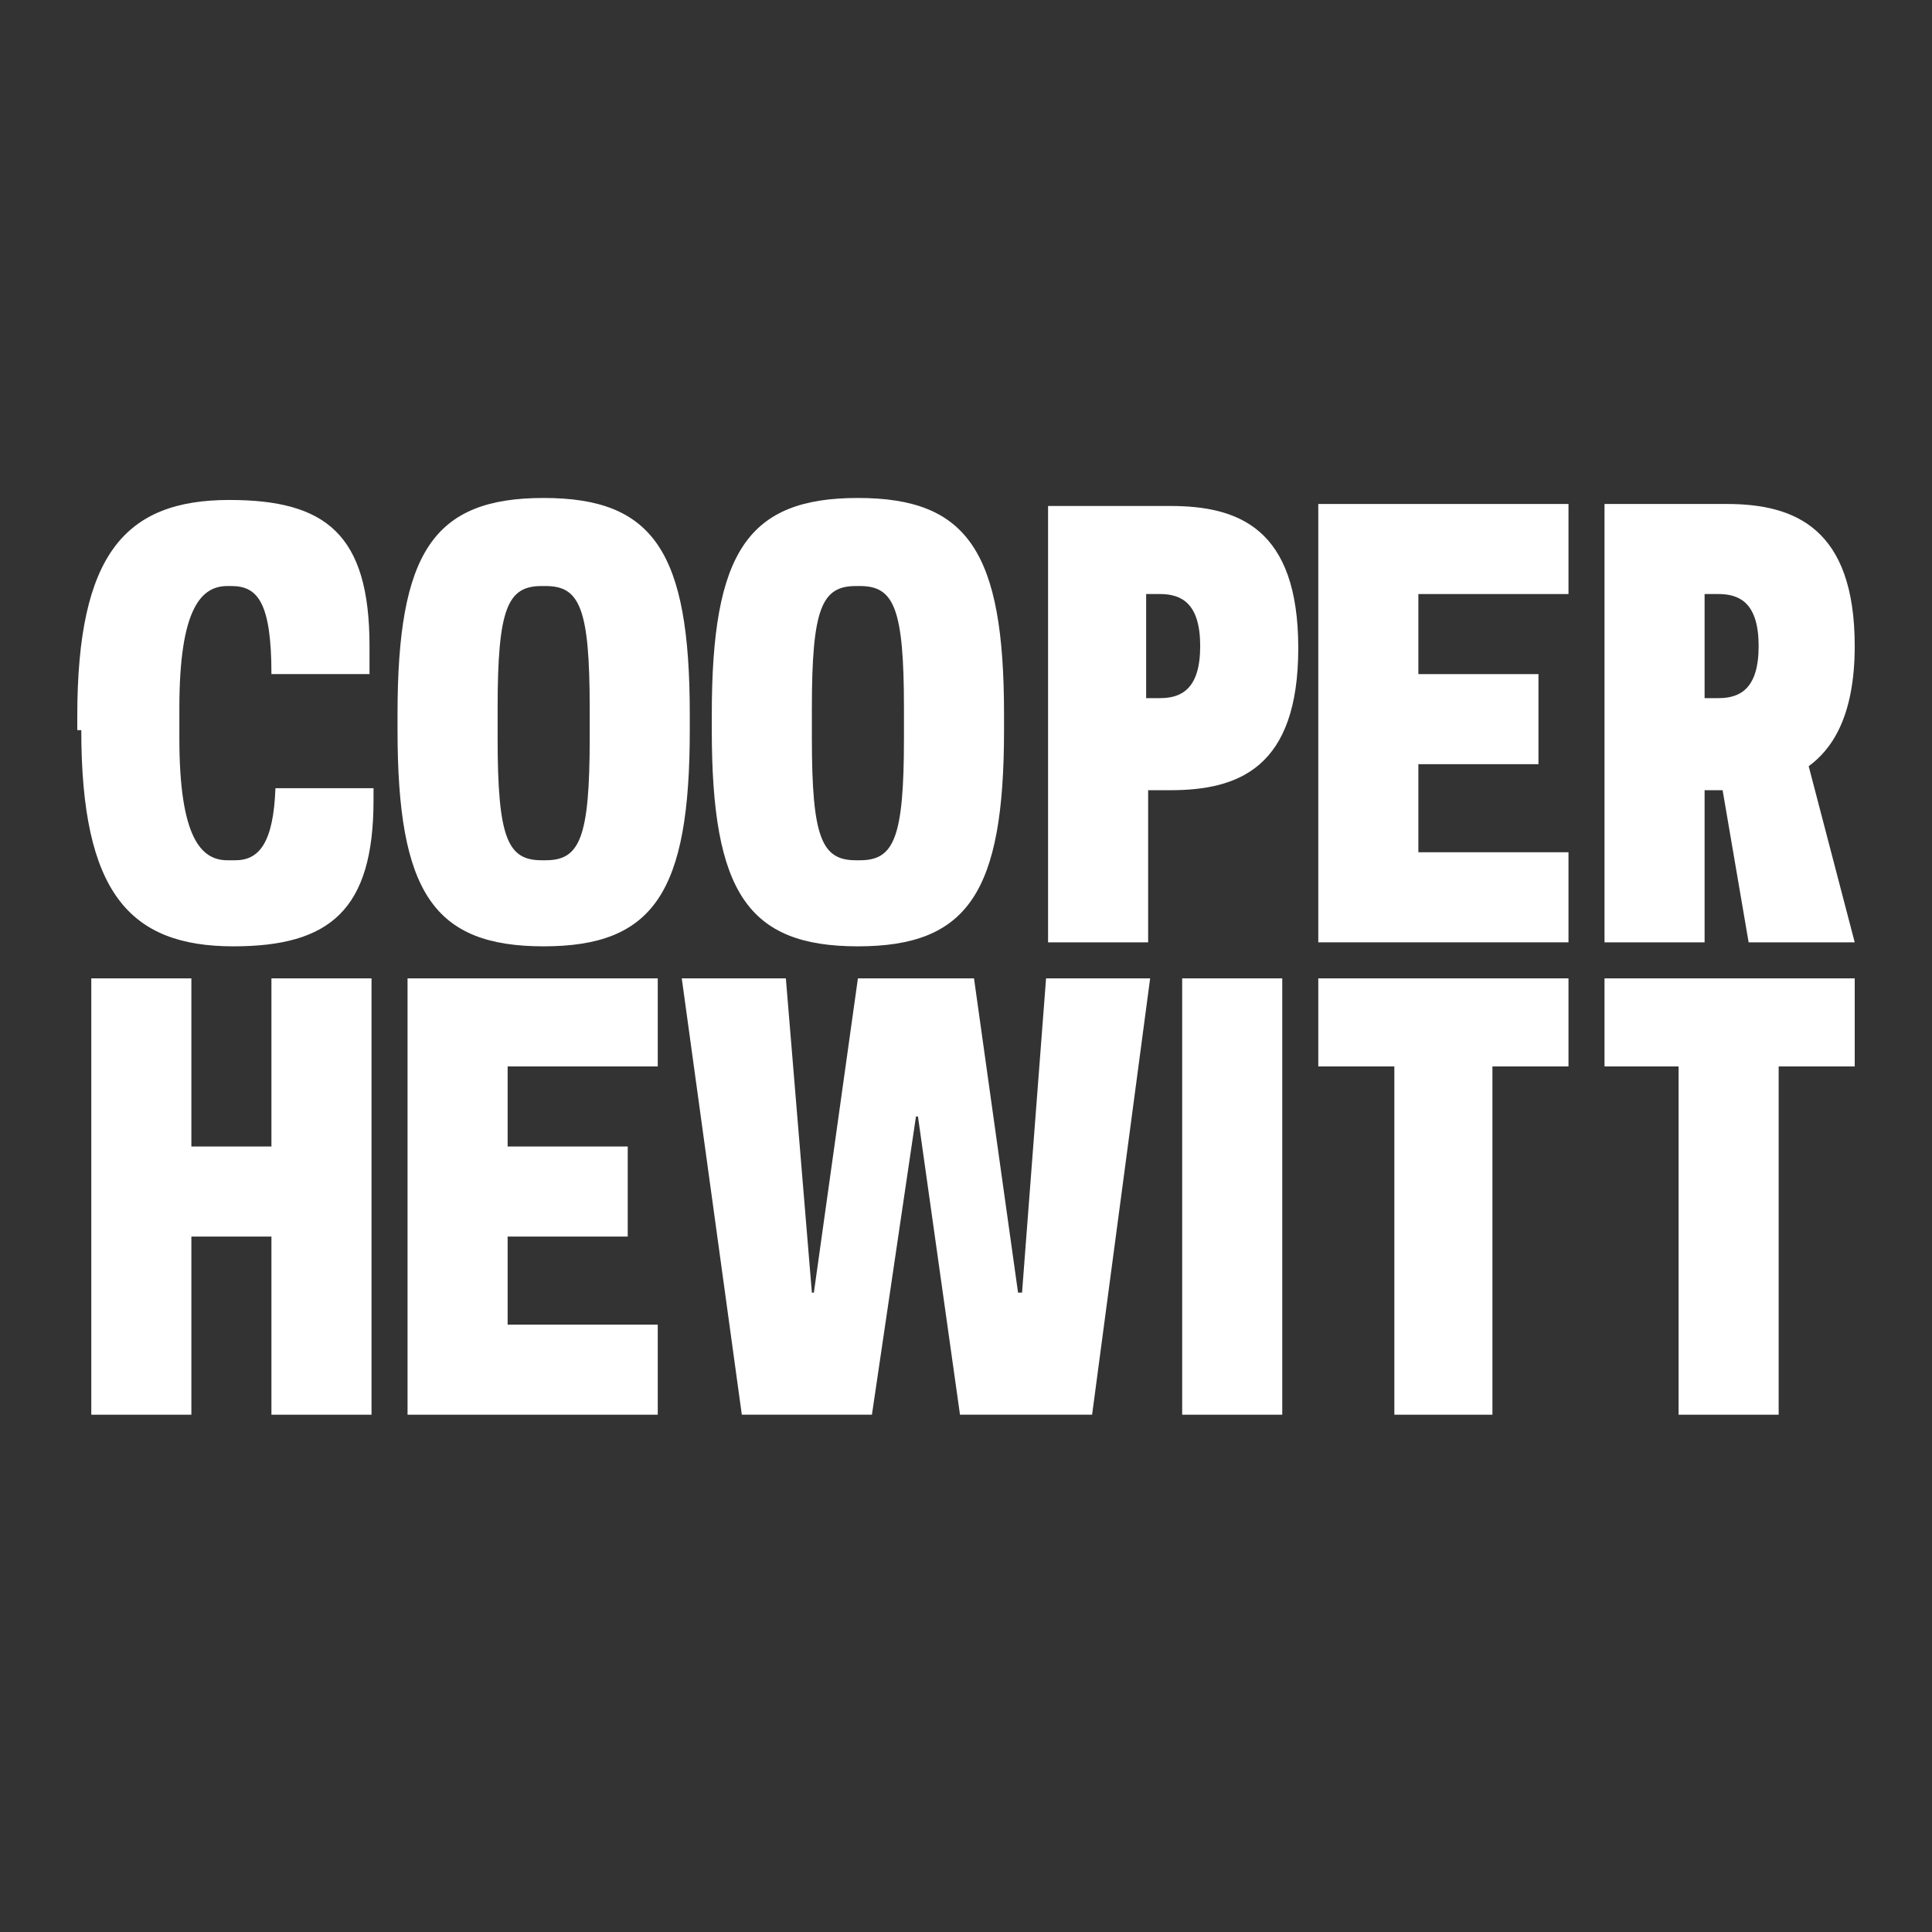 <?xml version="1.0" encoding="utf-8"?>
<!-- Generator: Adobe Illustrator 21.0.0, SVG Export Plug-In . SVG Version: 6.00 Build 0)  -->
<svg version="1.1" id="Layer_1" xmlns="http://www.w3.org/2000/svg" xmlns:xlink="http://www.w3.org/1999/xlink" x="0px" y="0px"
	 width="1000px" height="1000px" viewBox="0 0 1000 1000" style="enable-background:new 0 0 1000 1000;" xml:space="preserve">
<rect x="0" y="0" width="1000" height="1000" fill="#333333" stroke="none"/>
<style type="text/css">
	.st0{fill:#FFFFFF;}
</style>
<g>
	<path class="st0" d="M605.676,261.892h-63.198v225.856h51.802v-78.739h11.396c35.225,0,66.306-11.396,66.306-73.559
		S640.901,261.892,605.676,261.892z M600.495,361.351h-7.252v-53.874h7.252c11.396,0,20.721,5.18,20.721,26.937
		S611.892,361.351,600.495,361.351z"/>
	<polygon class="st0" points="140.495,593.423 99.054,593.423 99.054,506.396 47.252,506.396 47.252,732.252 99.054,732.252 
		99.054,640.045 140.495,640.045 140.495,732.252 192.297,732.252 192.297,506.396 140.495,506.396 	"/>
	<polygon class="st0" points="210.946,732.252 340.45,732.252 340.45,685.631 262.748,685.631 262.748,640.045 324.91,640.045 
		324.91,593.423 262.748,593.423 262.748,551.982 340.45,551.982 340.45,506.396 210.946,506.396 	"/>
	<rect x="611.892" y="506.396" class="st0" width="51.802" height="225.856"/>
	<polygon class="st0" points="682.342,551.982 721.712,551.982 721.712,732.252 772.477,732.252 772.477,551.982 811.847,551.982 
		811.847,506.396 682.342,506.396 	"/>
	<polygon class="st0" points="830.495,551.982 868.829,551.982 868.829,732.252 920.631,732.252 920.631,551.982 960,551.982 
		960,506.396 830.495,506.396 	"/>
	<polygon class="st0" points="682.342,487.748 811.847,487.748 811.847,441.126 734.144,441.126 734.144,395.541 796.306,395.541 
		796.306,348.919 734.144,348.919 734.144,307.477 811.847,307.477 811.847,260.856 682.342,260.856 	"/>
	<path class="st0" d="M281.396,489.82c56.982,0,75.631-27.973,75.631-111.892v-8.288c0-83.919-18.649-111.892-75.631-111.892
		c-56.982,0-75.631,27.973-75.631,111.892v8.288C205.766,461.847,224.414,489.82,281.396,489.82z M257.568,366.532
		c0-51.802,5.18-63.198,22.793-63.198h2.072c17.613,0,22.793,11.396,22.793,63.198v15.541c0,51.802-5.18,63.198-22.793,63.198
		h-2.072c-17.613,0-22.793-11.396-22.793-63.198V366.532z"/>
	<path class="st0" d="M121.847,445.27h-4.144c-13.468,0-24.865-11.396-24.865-63.198v-15.541c0-51.802,11.396-63.198,24.865-63.198
		h2.072c13.468,0,20.721,8.288,20.721,45.586h50.766v-14.505c0-58.018-22.793-75.631-72.523-75.631
		C64.865,258.784,40,286.757,40,370.676v7.252h2.072c0,83.919,24.865,111.892,78.739,111.892c49.73,0,72.523-18.649,72.523-75.631
		v-6.216h-50.766C141.531,435.946,134.279,445.27,121.847,445.27z"/>
	<path class="st0" d="M444.054,489.82c56.982,0,75.631-27.973,75.631-111.892v-8.288c0-83.919-18.649-111.892-75.631-111.892
		s-75.631,27.973-75.631,111.892v8.288C368.423,461.847,387.072,489.82,444.054,489.82z M420.225,366.532
		c0-51.802,5.18-63.198,22.793-63.198h2.072c17.613,0,22.793,11.396,22.793,63.198v15.541c0,51.802-5.18,63.198-22.793,63.198
		h-2.072c-17.613,0-22.793-11.396-22.793-63.198V366.532z"/>
	<path class="st0" d="M960,334.414c0-61.126-31.081-73.559-66.306-73.559h-63.198v226.892h51.802c0,0,0-78.739,0-78.739h9.324
		l13.469,78.739H960l-23.829-91.171C947.568,388.288,960,371.712,960,334.414z M889.549,361.351h-7.252v-53.874h7.252
		c11.396,0,20.721,5.18,20.721,26.937S900.946,361.351,889.549,361.351z"/>
	<polygon class="st0" points="529.009,669.054 526.937,669.054 504.144,506.396 474.099,506.396 444.054,506.396 421.261,669.054 
		420.225,669.054 406.757,506.396 352.883,506.396 383.964,732.252 451.306,732.252 474.099,577.883 475.135,577.883 
		496.892,732.252 565.27,732.252 595.315,506.396 541.441,506.396 	"/>
</g>
</svg>
